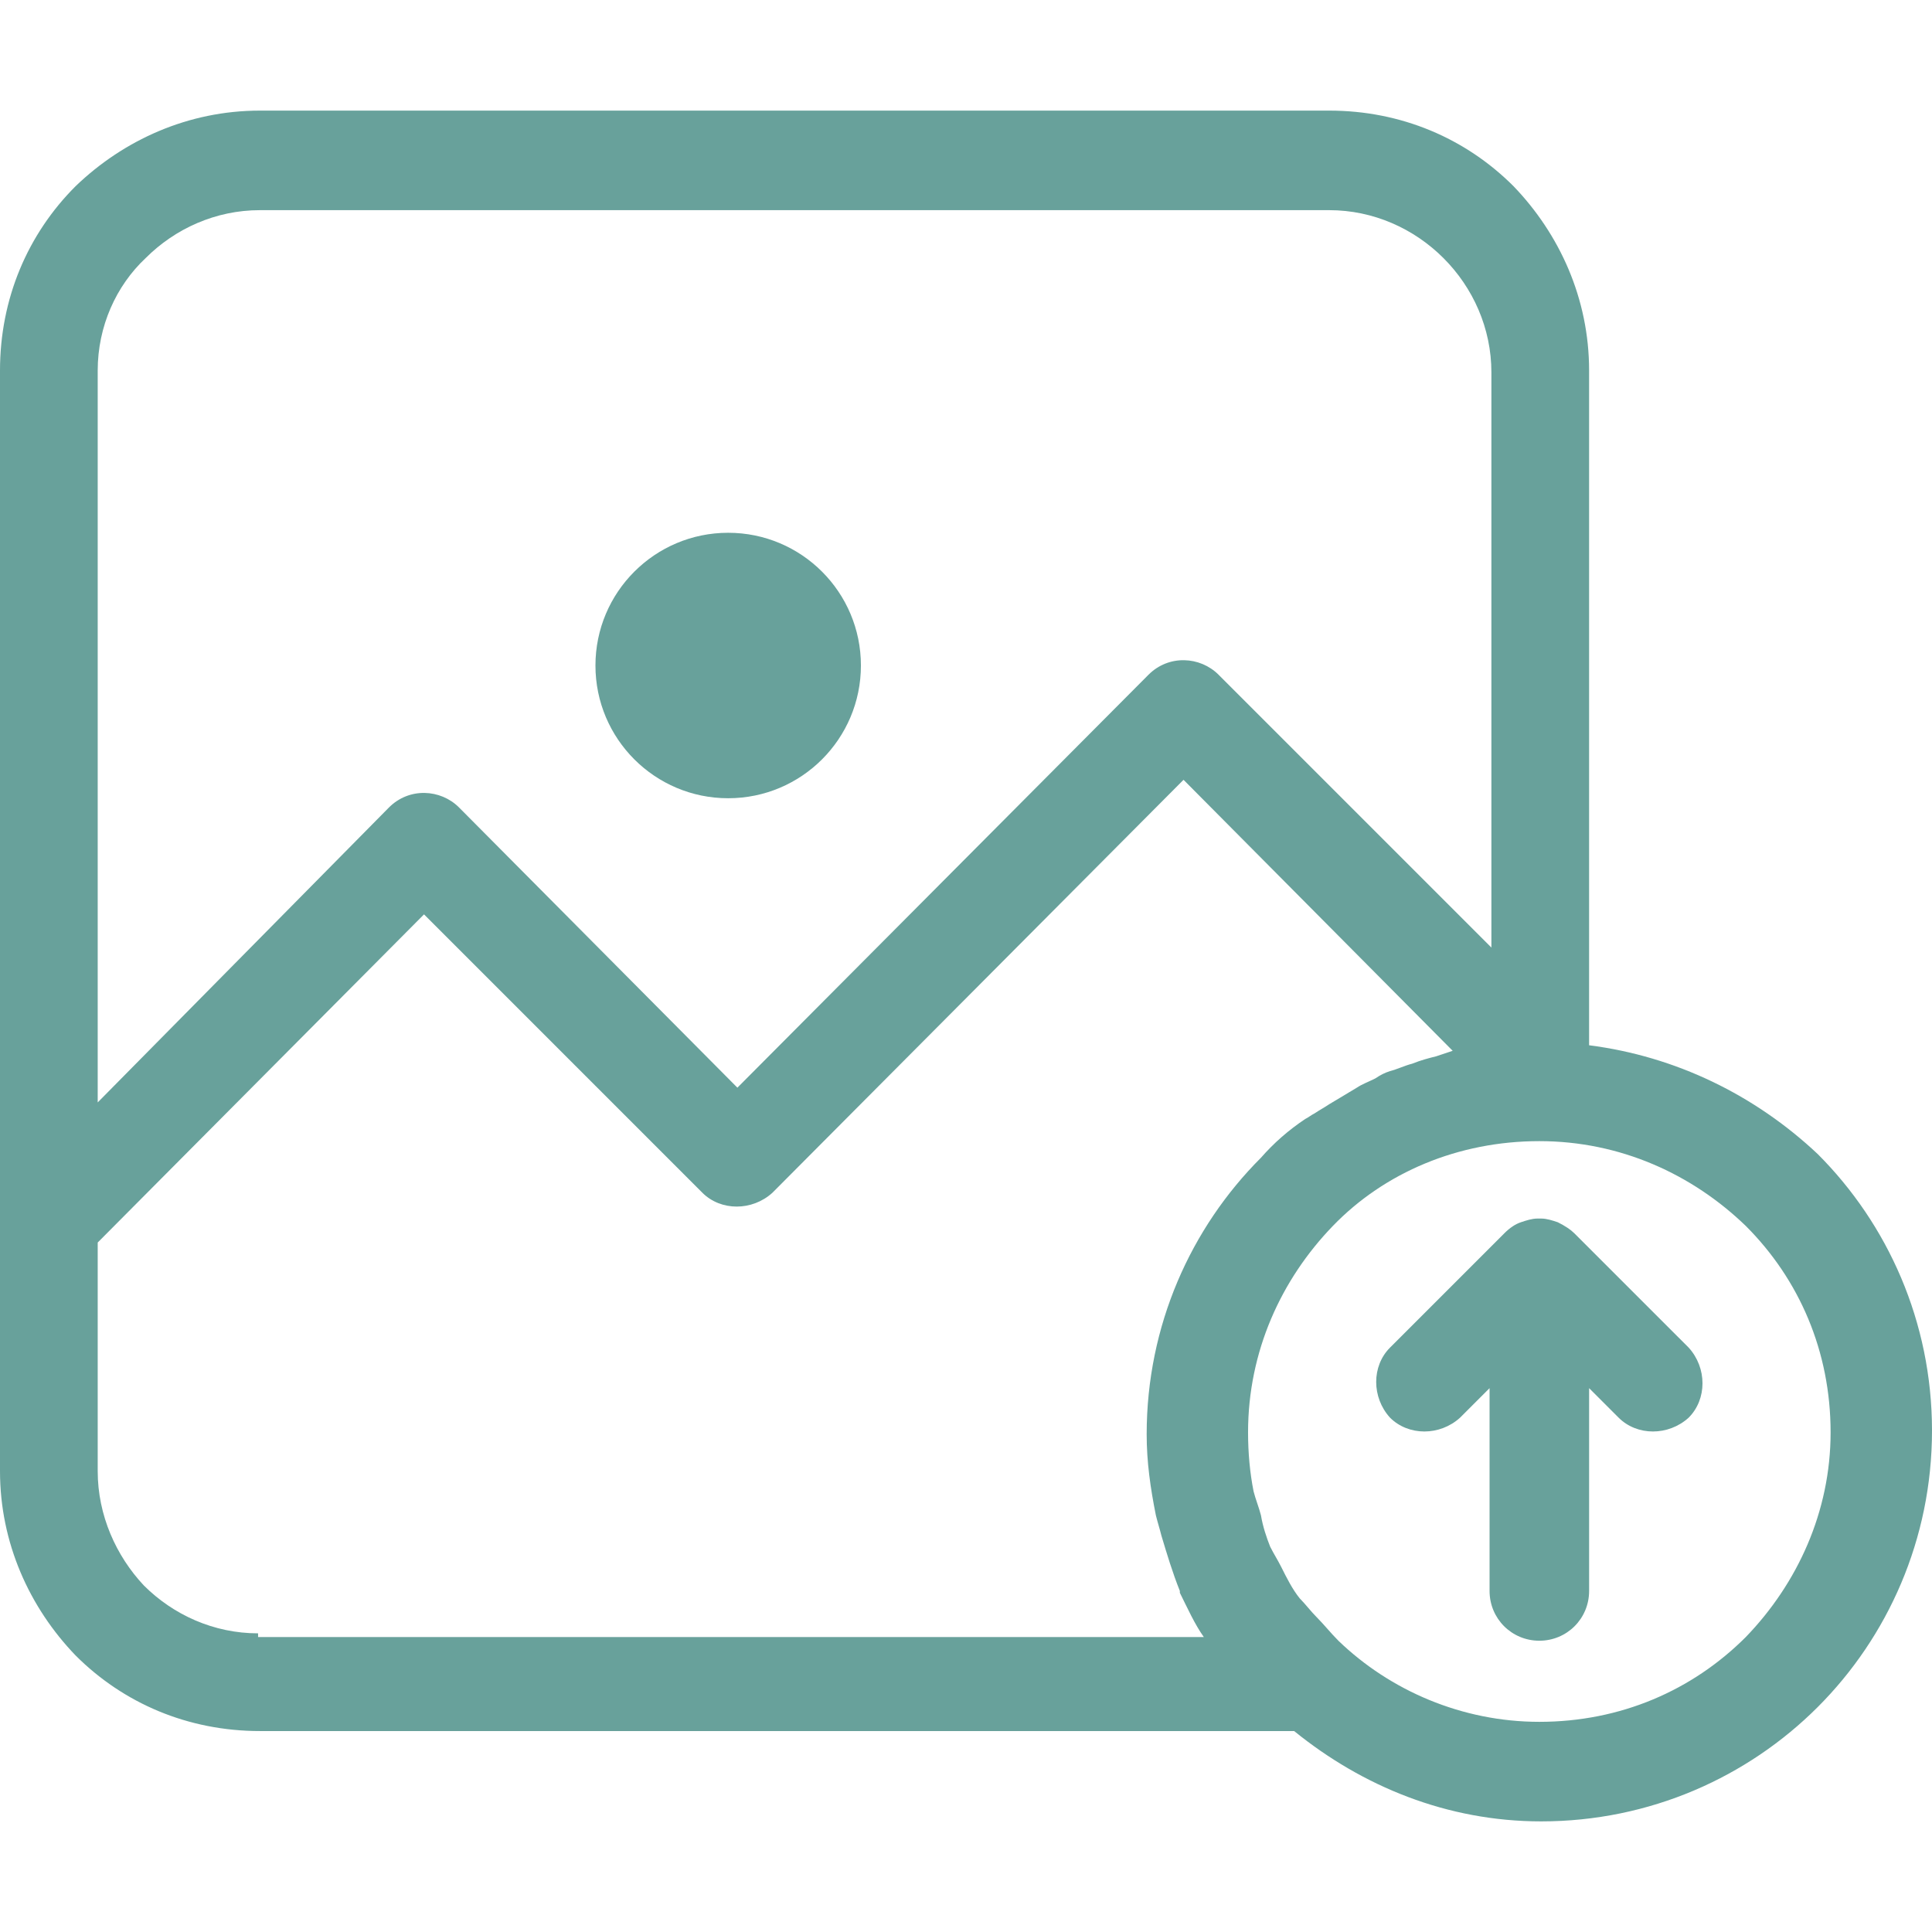 <?xml version="1.0" encoding="utf-8"?>
<!-- Generator: Adobe Illustrator 16.0.0, SVG Export Plug-In . SVG Version: 6.00 Build 0)  -->
<!DOCTYPE svg PUBLIC "-//W3C//DTD SVG 1.1//EN" "http://www.w3.org/Graphics/SVG/1.1/DTD/svg11.dtd">
<svg version="1.1" id="Capa_1" xmlns="http://www.w3.org/2000/svg" xmlns:xlink="http://www.w3.org/1999/xlink" x="0px" y="0px"
	 width="425.201px" height="425.199px" viewBox="0 0 425.201 425.199" enable-background="new 0 0 425.201 425.199"
	 xml:space="preserve">
<g>
	<g>
		<g>
			<circle fill="#68A19B" cx="160.261" cy="146.467" r="29.212"/>
			<path fill="#68A19B" d="M400.046,253.984c-13.795-12.982-31.241-21.503-50.311-23.938V81.551
				c0-15.823-6.491-30.024-16.635-40.573c-10.549-10.549-24.749-16.635-40.572-16.635H57.207c-15.823,0-30.023,6.492-40.572,16.635
				C6.086,51.527,0,65.728,0,81.551V268.59v17.446v37.732c0,15.823,6.492,30.023,16.635,40.572
				c10.549,10.549,24.749,16.635,40.572,16.635h227.612c15.012,12.172,33.676,19.881,54.367,19.881
				c23.938,0,45.441-9.737,60.859-25.155c15.417-15.417,25.155-36.921,25.155-60.858S415.463,269.402,400.046,253.984z
				 M21.504,81.551c0-9.737,4.057-18.664,10.549-24.749c6.491-6.492,15.417-10.55,25.154-10.55h235.321
				c9.737,0,18.663,4.058,25.155,10.55c6.491,6.491,10.549,15.417,10.549,25.154v126.587l-60.048-60.048
				c-4.058-4.058-10.954-4.463-15.417,0l-90.478,90.883l-61.265-61.671c-4.057-4.057-10.954-4.463-15.417,0l-64.104,64.916V81.551z
				 M56.802,360.284v-0.812c-9.737,0-18.663-4.058-25.155-10.549c-6.086-6.492-10.143-15.418-10.143-25.155v-37.732v-12.577
				l71.813-72.22l61.265,61.265c4.057,4.058,10.954,4.058,15.417,0l90.477-90.883l59.236,59.643
				c-1.217,0.405-2.435,0.811-3.651,1.217c-1.623,0.405-3.246,0.812-5.274,1.623c-1.623,0.405-3.246,1.217-4.869,1.623
				c-1.217,0.405-2.028,0.812-3.246,1.622c-1.622,0.812-2.84,1.218-4.057,2.029c-2.029,1.217-4.058,2.435-6.086,3.651
				c-1.218,0.812-2.028,1.217-3.246,2.028c-0.812,0.406-1.217,0.812-2.028,1.218c-3.651,2.434-6.897,5.274-9.737,8.52
				c-15.418,15.418-25.155,36.921-25.155,60.859c0,6.086,0.812,11.766,2.028,17.852c0.406,1.623,0.812,2.84,1.218,4.463
				c1.217,4.058,2.435,8.115,4.057,12.172v0.406c1.623,3.245,3.246,6.896,5.274,9.737H56.802z M384.222,360.284
				c-11.767,11.766-27.59,18.663-45.441,18.663c-17.041,0-32.864-6.897-44.225-17.852c-1.623-1.623-3.245-3.652-4.868-5.274
				c-1.218-1.218-2.435-2.841-3.651-4.058c-1.623-2.028-2.841-4.463-4.058-6.897c-0.812-1.623-1.623-2.84-2.435-4.463
				c-0.812-2.028-1.623-4.463-2.028-6.897c-0.406-1.623-1.218-3.651-1.623-5.274c-0.812-4.057-1.217-8.521-1.217-12.983
				c0-17.852,7.303-33.675,18.663-45.44c11.36-11.767,27.59-18.664,45.441-18.664s33.675,7.304,45.441,18.664
				c11.766,11.766,18.663,27.589,18.663,45.44C402.885,332.695,395.583,348.518,384.222,360.284z"/>
			<path fill="#68A19B" d="M346.49,271.43c-0.812-0.812-2.029-1.623-3.651-2.434c-1.218-0.406-2.435-0.812-3.652-0.812
				c-0.405,0-0.405,0-0.405,0c-0.406,0-0.406,0-0.406,0c-1.217,0-2.434,0.405-3.651,0.812c-1.217,0.405-2.434,1.217-3.651,2.434
				l-25.155,25.155c-4.057,4.058-4.057,10.955,0,15.418c4.058,4.057,10.955,4.057,15.418,0l6.491-6.492v44.63
				c0,6.086,4.869,10.955,10.955,10.955s10.954-4.869,10.954-10.955v-44.63l6.492,6.492c4.057,4.057,10.954,4.057,15.417,0
				c4.058-4.058,4.058-10.955,0-15.418L346.49,271.43z"/>
		</g>
	</g>
</g>
</svg>
